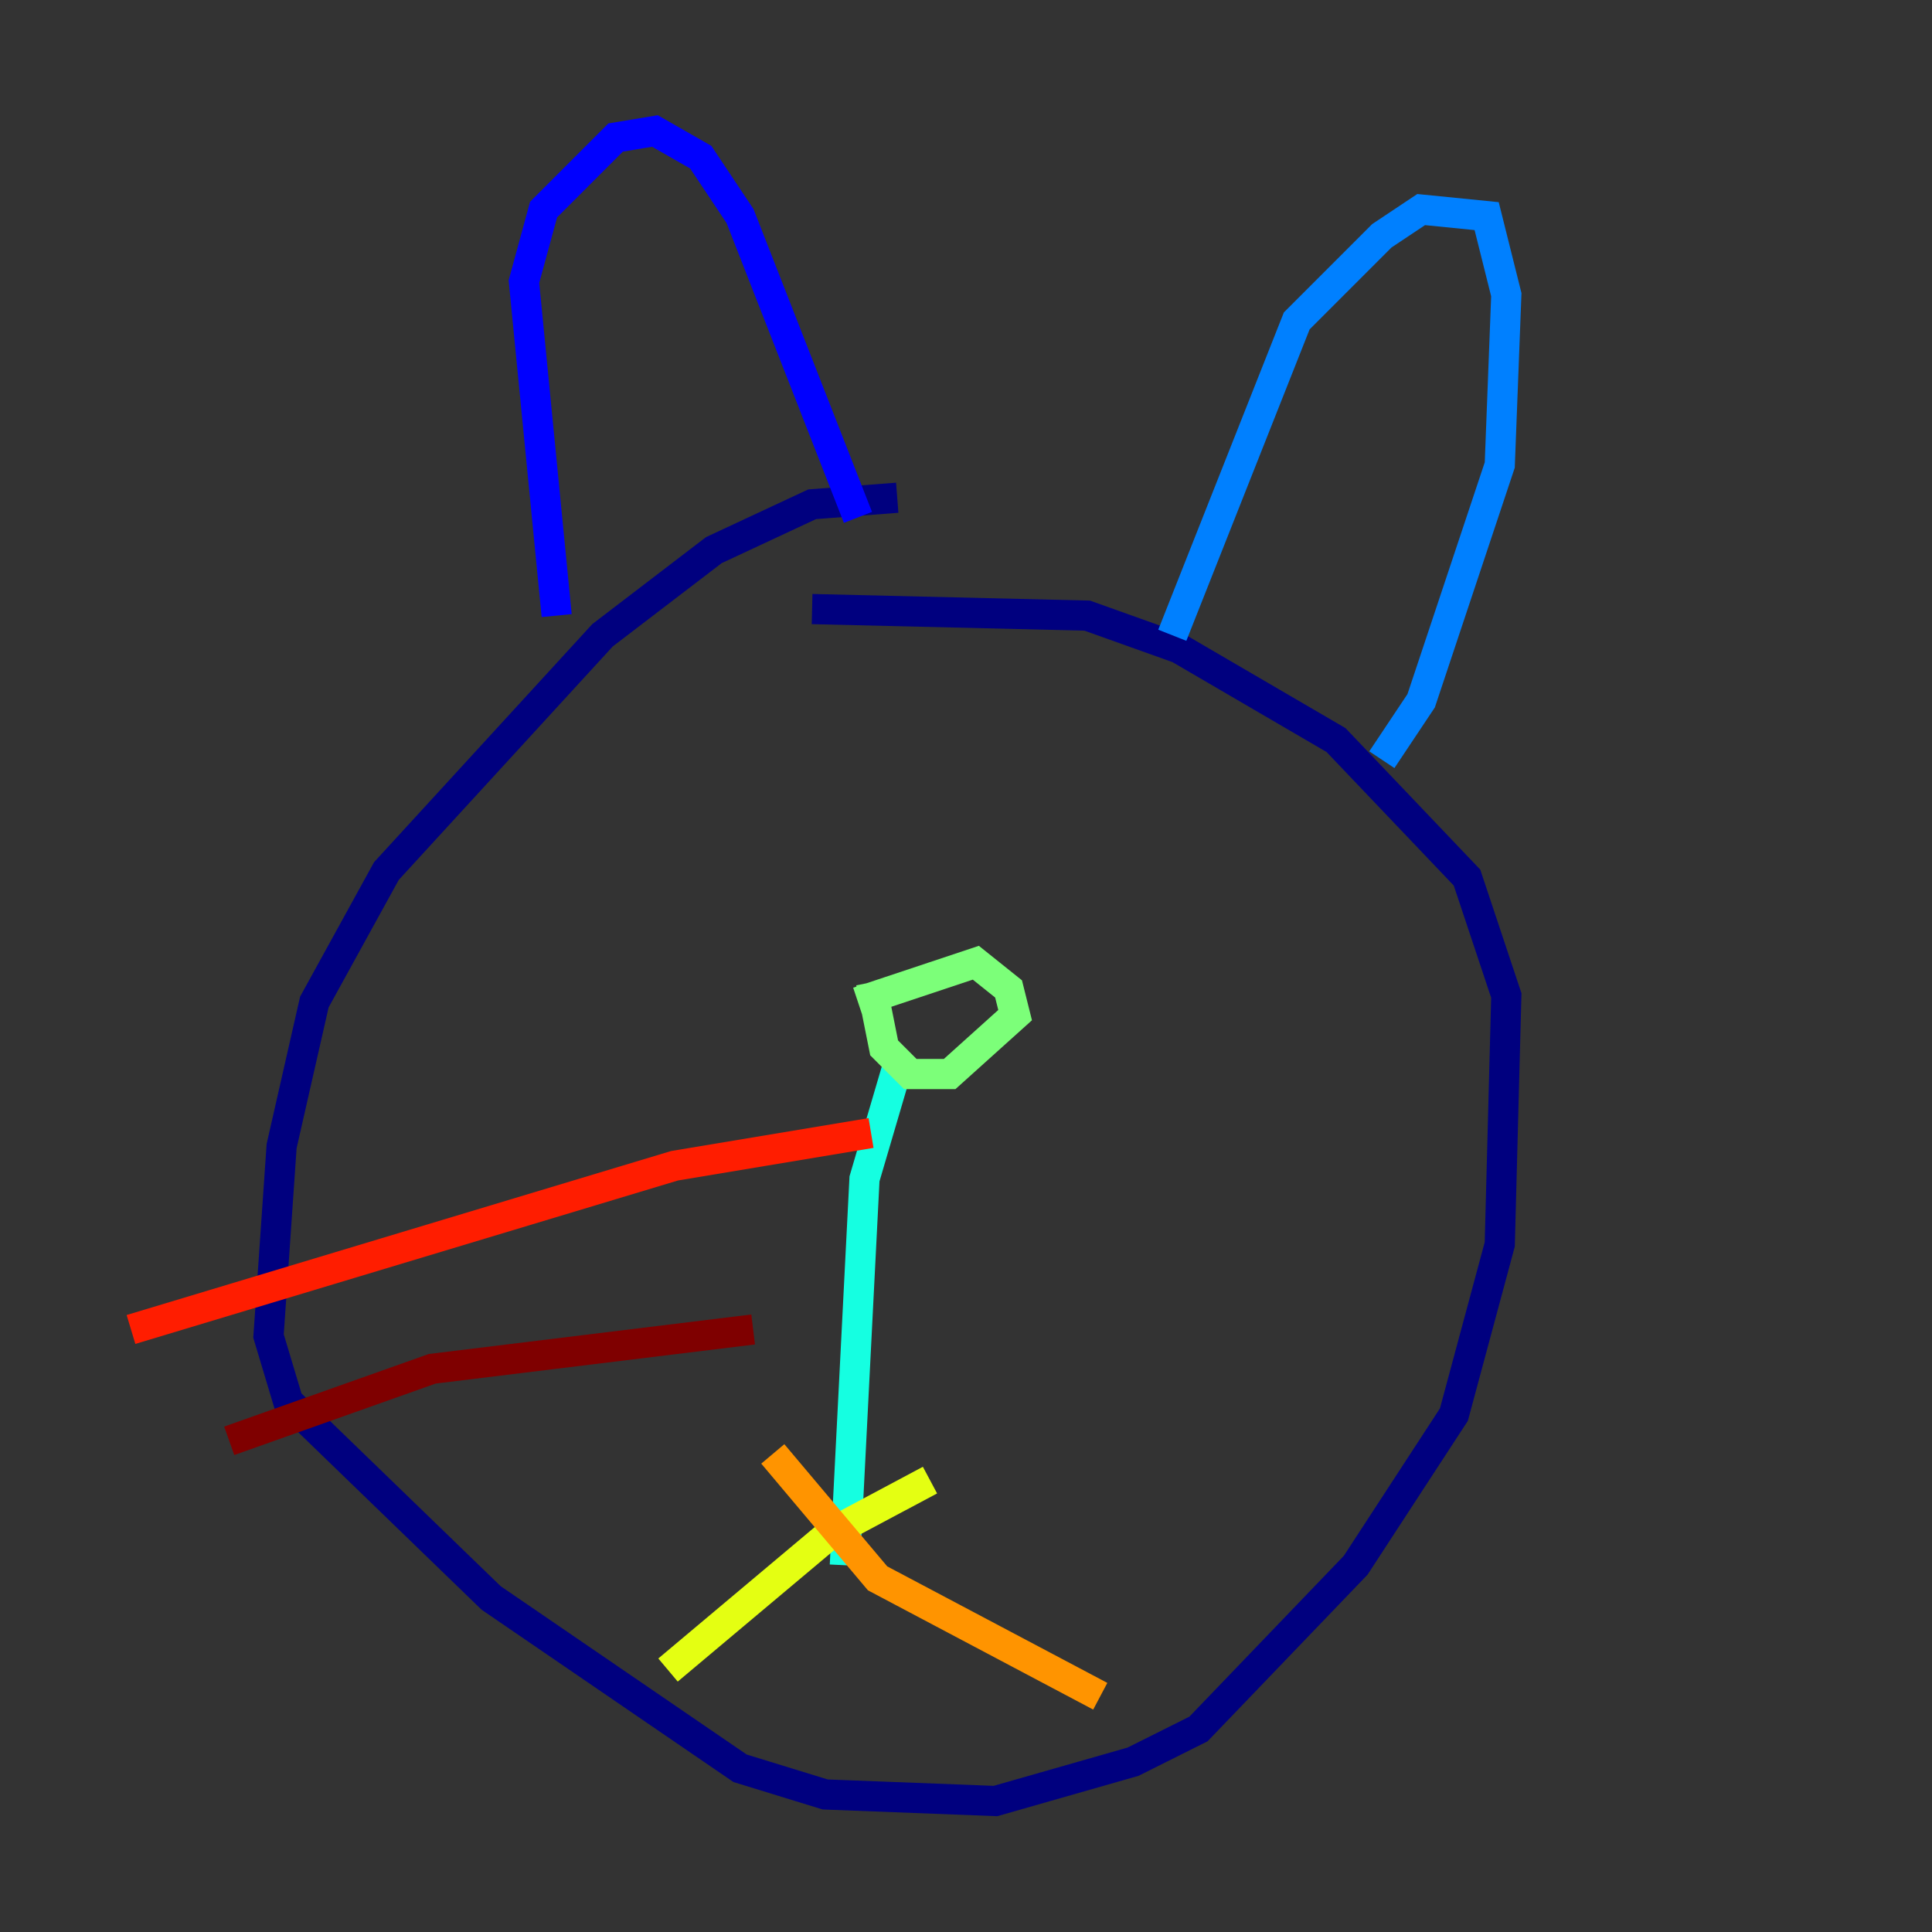 <?xml version="1.0" encoding="utf-8" ?>
<svg baseProfile="tiny" height="128" version="1.2" viewBox="0,0,128,128" width="128" xmlns="http://www.w3.org/2000/svg" xmlns:ev="http://www.w3.org/2001/xml-events" xmlns:xlink="http://www.w3.org/1999/xlink"><rect x="0" y="0" width="128" height="128" fill="#333333" stroke="none"/><defs /><polyline fill="none" points="59.444,32.976 53.803,33.41 47.295,36.447 39.919,42.088 25.6,57.709 20.827,66.386 18.658,75.932 17.79,88.515 19.091,92.854 32.542,105.871 49.031,117.153 54.671,118.888 65.953,119.322 75.064,116.719 79.403,114.549 89.817,103.702 96.325,93.722 99.363,82.441 99.797,65.953 97.193,58.142 88.515,49.031 78.102,42.956 72.027,40.786 53.803,40.352" stroke="#00007f" stroke-width="2" /><polyline fill="none" points="36.881,40.786 34.712,18.658 36.014,13.885 40.786,9.112 43.39,8.678 46.427,10.414 49.031,14.319 56.841,34.278" stroke="#0000ff" stroke-width="2" /><polyline fill="none" points="77.668,42.088 85.912,21.261 91.552,15.62 94.156,13.885 98.495,14.319 99.797,19.525 99.363,30.807 94.156,46.427 91.552,50.332" stroke="#0080ff" stroke-width="2" /><polyline fill="none" points="59.444,70.725 57.275,78.102 55.973,103.702" stroke="#15ffe1" stroke-width="2" /><polyline fill="none" points="57.709,65.085 58.576,69.424 60.312,71.159 62.915,71.159 67.254,67.254 66.82,65.519 64.651,63.783 56.841,66.386" stroke="#7cff79" stroke-width="2" /><polyline fill="none" points="61.614,98.061 55.105,101.532 44.258,110.644" stroke="#e4ff12" stroke-width="2" /><polyline fill="none" points="51.2,96.325 58.142,104.57 72.895,112.38" stroke="#ff9400" stroke-width="2" /><polyline fill="none" points="57.709,75.064 44.691,77.234 8.678,88.081" stroke="#ff1d00" stroke-width="2" /><polyline fill="none" points="49.898,88.081 28.637,90.685 15.186,95.458" stroke="#7f0000" stroke-width="2" /></svg>